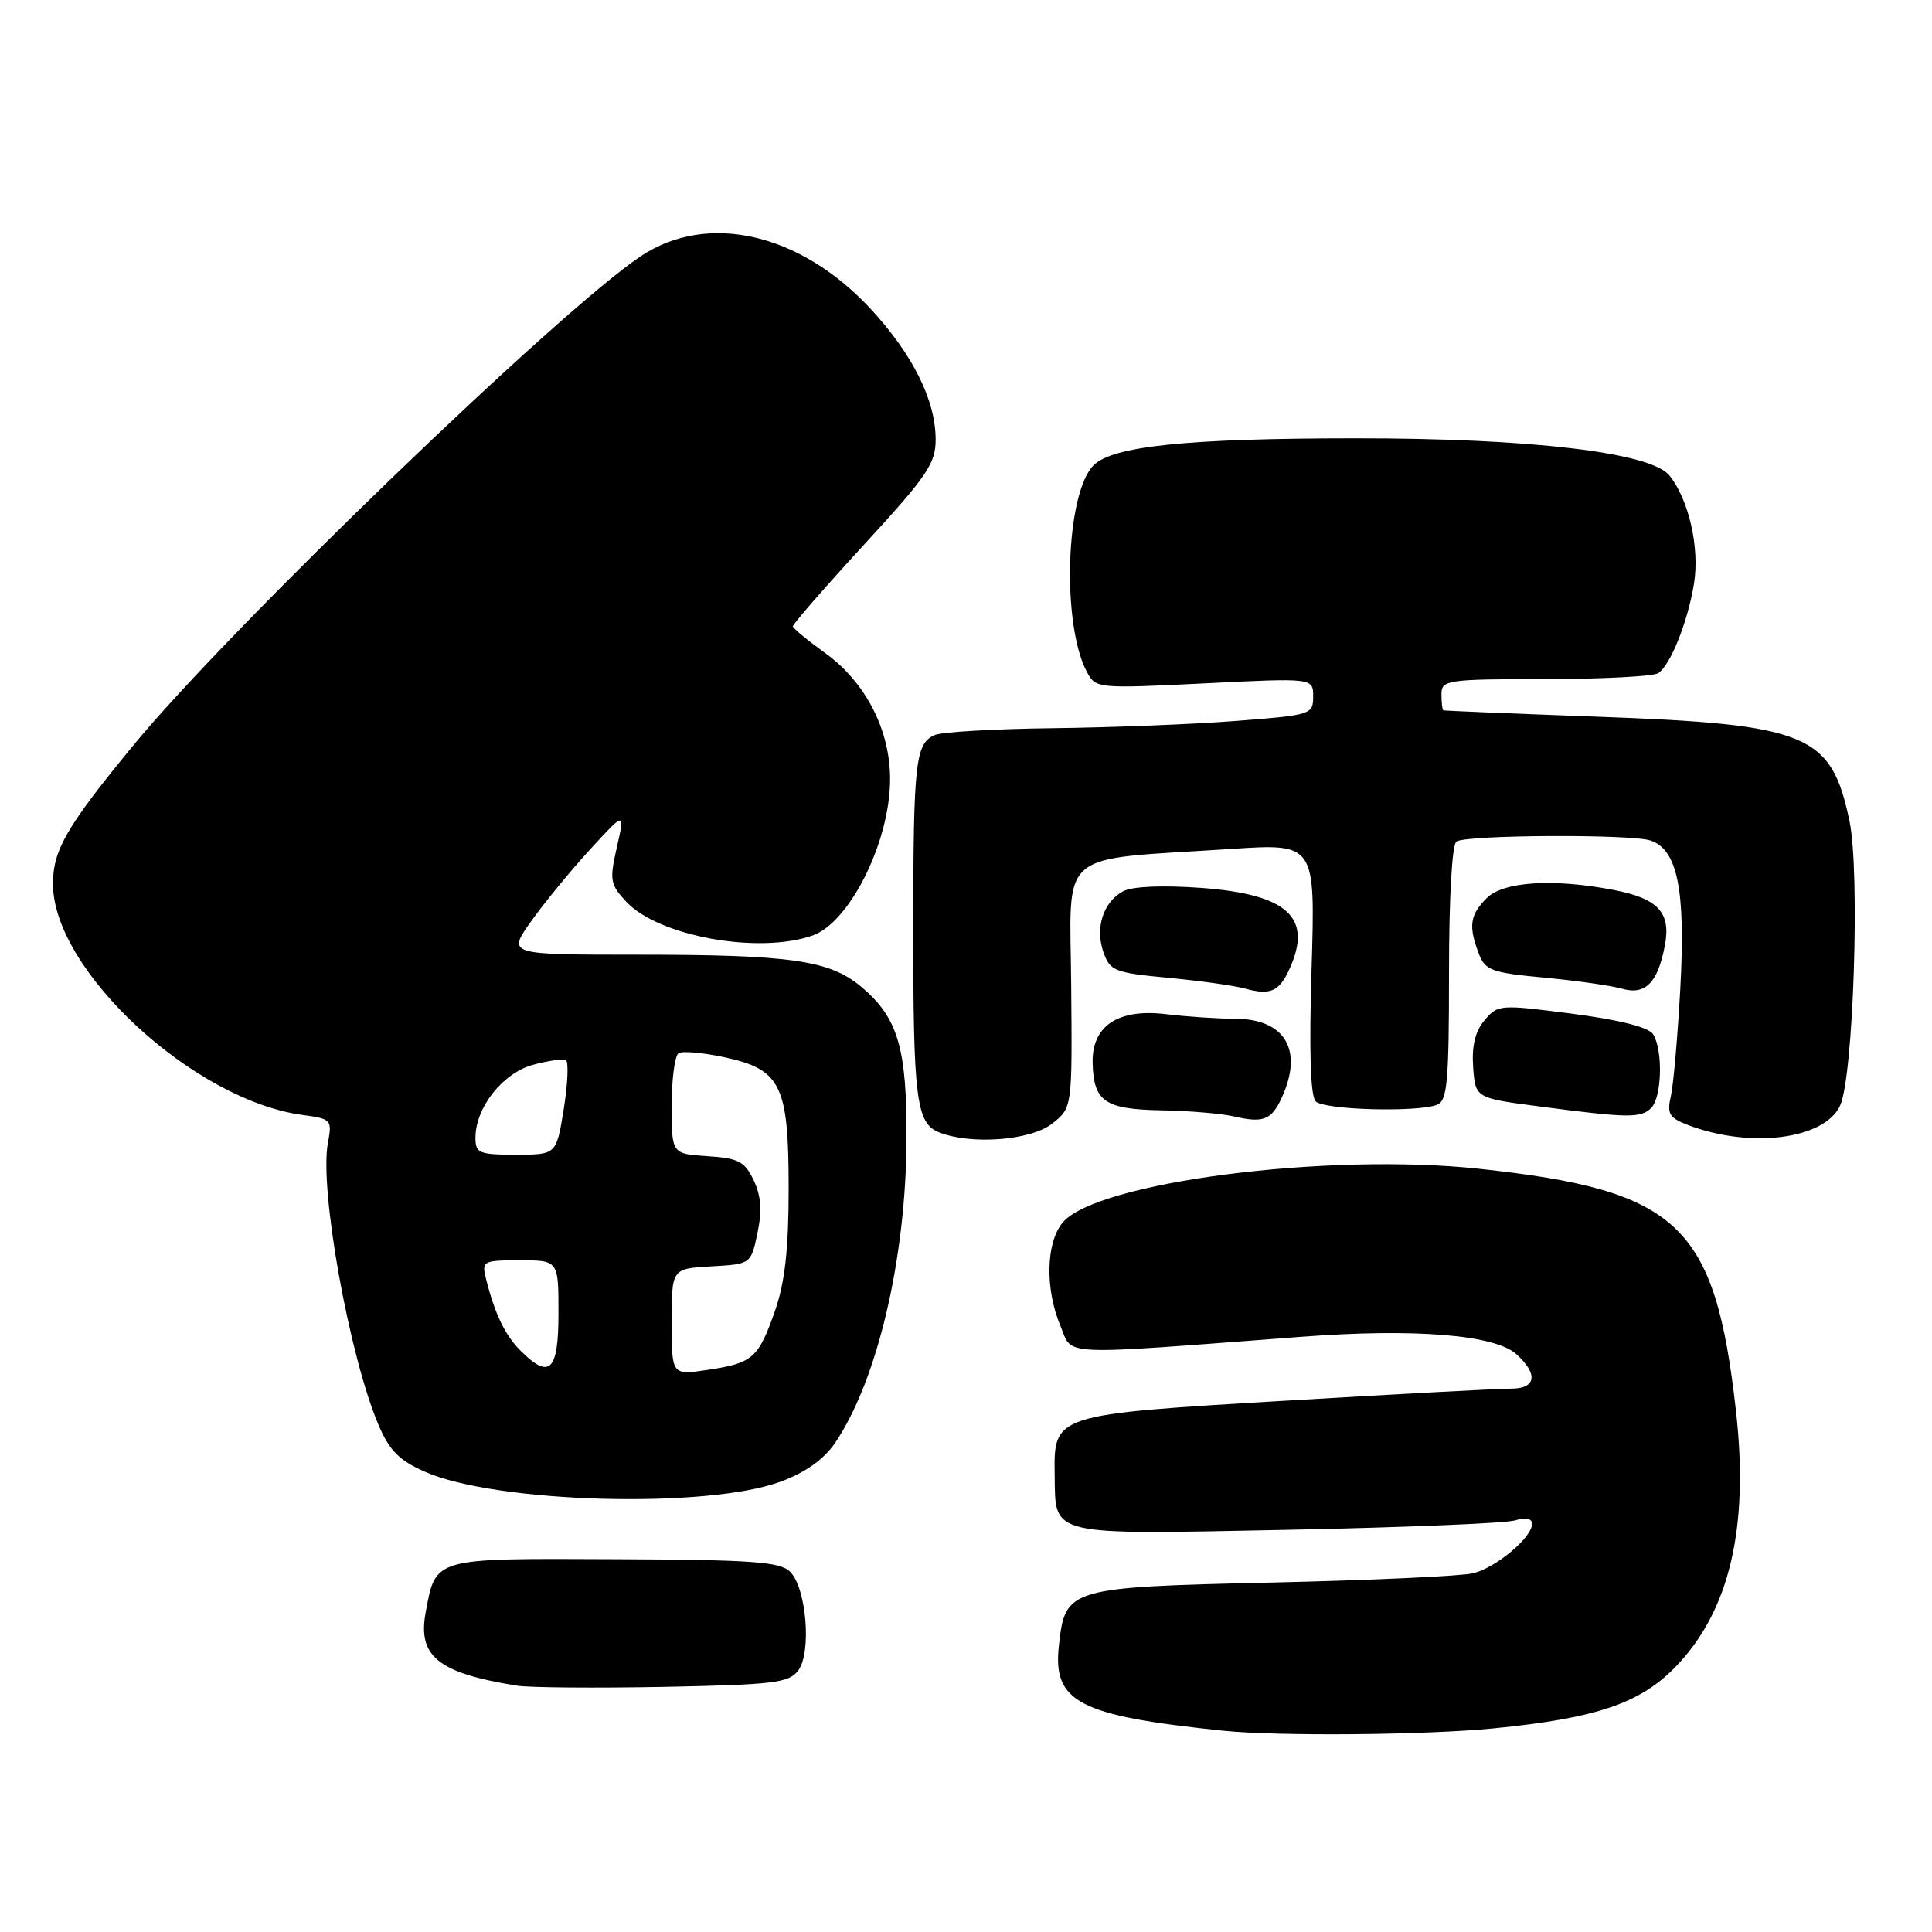 <?xml version="1.0" encoding="UTF-8" standalone="no"?>
<!DOCTYPE svg PUBLIC "-//W3C//DTD SVG 1.1//EN" "http://www.w3.org/Graphics/SVG/1.1/DTD/svg11.dtd" >
<svg xmlns="http://www.w3.org/2000/svg" xmlns:xlink="http://www.w3.org/1999/xlink" version="1.1" viewBox="0 0 256 256">
 <g >
 <path fill="currentColor"
d=" M 198.00 229.01 C 211.51 227.67 217.32 225.71 222.01 220.87 C 229.16 213.51 231.77 202.47 230.03 187.00 C 227.24 162.22 222.51 157.74 196.09 154.88 C 175.86 152.68 145.12 156.66 140.77 162.04 C 138.59 164.73 138.47 170.81 140.51 175.68 C 142.20 179.73 139.63 179.61 172.50 177.13 C 187.45 176.00 198.09 176.86 200.93 179.44 C 203.84 182.07 203.55 184.00 200.25 184.00 C 198.74 183.99 185.35 184.71 170.50 185.59 C 139.55 187.42 139.63 187.40 139.75 195.48 C 139.87 203.61 138.73 203.34 170.48 202.71 C 185.89 202.40 199.51 201.84 200.75 201.46 C 202.19 201.02 203.00 201.19 203.00 201.93 C 203.00 203.72 198.27 207.70 195.22 208.46 C 193.73 208.84 181.80 209.39 168.72 209.69 C 141.51 210.31 141.15 210.41 140.31 218.04 C 139.47 225.54 142.94 227.34 162.00 229.32 C 169.34 230.08 188.89 229.91 198.00 229.01 Z  M 105.77 221.35 C 107.56 218.97 106.86 210.43 104.70 208.27 C 103.37 206.94 99.77 206.68 81.44 206.60 C 57.32 206.49 57.77 206.36 56.41 213.61 C 55.31 219.48 58.04 221.68 68.50 223.36 C 70.15 223.62 78.90 223.69 87.94 223.52 C 102.54 223.23 104.54 222.99 105.77 221.35 Z  M 103.48 196.31 C 106.78 195.08 109.20 193.34 110.69 191.14 C 116.26 182.86 120.03 166.84 120.12 151.07 C 120.18 138.89 119.00 134.86 114.13 130.76 C 109.93 127.23 104.82 126.50 84.37 126.50 C 67.23 126.50 67.23 126.50 70.37 122.09 C 72.09 119.66 75.60 115.38 78.16 112.59 C 82.82 107.50 82.82 107.50 81.74 112.25 C 80.74 116.65 80.84 117.20 83.02 119.52 C 87.30 124.07 100.51 126.46 107.65 123.97 C 112.55 122.26 117.85 111.70 117.94 103.46 C 118.02 96.84 114.74 90.41 109.31 86.51 C 107.01 84.85 105.09 83.27 105.06 83.00 C 105.03 82.72 109.28 77.84 114.50 72.16 C 122.92 63.00 124.00 61.40 123.98 58.16 C 123.95 52.97 120.88 46.86 115.31 40.87 C 106.00 30.87 93.75 28.07 84.92 33.94 C 74.20 41.07 30.45 83.23 17.66 98.77 C 8.81 109.53 6.99 112.67 7.02 117.20 C 7.10 128.64 25.70 145.81 40.11 147.74 C 43.91 148.25 44.02 148.38 43.45 151.44 C 42.30 157.54 46.26 179.62 50.15 188.80 C 51.59 192.19 52.89 193.51 56.30 195.01 C 65.72 199.18 93.73 199.95 103.48 196.31 Z  M 139.41 148.89 C 142.08 146.79 142.08 146.79 141.94 130.64 C 141.79 112.26 139.73 114.02 163.14 112.49 C 174.29 111.76 174.29 111.76 173.79 128.32 C 173.45 139.29 173.64 145.24 174.34 145.94 C 175.47 147.07 187.76 147.41 190.42 146.39 C 191.77 145.87 192.00 143.38 192.00 128.95 C 192.00 118.90 192.40 111.87 192.99 111.50 C 194.42 110.62 216.09 110.51 218.69 111.37 C 222.28 112.56 223.36 117.88 222.65 130.94 C 222.30 137.30 221.74 143.73 221.40 145.23 C 220.86 147.57 221.18 148.12 223.64 149.06 C 231.95 152.23 241.78 150.97 243.83 146.48 C 245.59 142.62 246.48 115.54 245.07 108.81 C 242.65 97.23 239.61 95.98 211.50 94.96 C 200.50 94.56 191.39 94.18 191.25 94.12 C 191.11 94.05 191.00 93.10 191.00 92.00 C 191.00 90.10 191.67 90.00 204.75 89.98 C 212.31 89.98 219.05 89.62 219.71 89.20 C 221.33 88.17 223.62 82.46 224.46 77.36 C 225.24 72.61 223.78 66.19 221.20 63.00 C 218.73 59.95 202.77 58.06 179.50 58.08 C 157.35 58.09 147.44 59.11 144.91 61.65 C 141.20 65.36 140.64 82.73 144.03 89.06 C 145.19 91.22 145.45 91.25 159.60 90.55 C 174.00 89.83 174.00 89.83 174.00 92.29 C 174.00 94.68 173.75 94.76 163.75 95.53 C 158.11 95.97 147.20 96.40 139.50 96.49 C 131.80 96.58 124.76 96.99 123.85 97.40 C 121.30 98.54 121.03 101.00 121.01 122.62 C 121.00 145.53 121.40 148.81 124.39 150.02 C 128.61 151.73 136.56 151.13 139.41 148.89 Z  M 169.86 145.40 C 172.72 139.13 170.27 135.01 163.68 134.99 C 161.38 134.99 157.25 134.71 154.50 134.38 C 148.11 133.61 144.64 135.95 144.78 140.91 C 144.92 145.96 146.42 146.99 153.87 147.12 C 157.52 147.18 161.85 147.55 163.50 147.93 C 167.41 148.84 168.49 148.41 169.86 145.40 Z  M 218.80 146.80 C 220.21 145.39 220.37 139.14 219.05 137.05 C 218.46 136.11 214.67 135.15 208.32 134.32 C 198.72 133.08 198.46 133.10 196.70 135.20 C 195.46 136.67 195.00 138.62 195.20 141.42 C 195.50 145.50 195.50 145.50 204.00 146.61 C 215.74 148.15 217.42 148.18 218.80 146.80 Z  M 170.86 128.40 C 173.98 121.56 170.63 118.49 159.14 117.65 C 154.04 117.28 150.02 117.45 148.84 118.09 C 146.19 119.50 145.08 122.93 146.21 126.17 C 147.08 128.65 147.68 128.89 154.75 129.56 C 158.93 129.95 163.51 130.59 164.93 130.98 C 168.31 131.92 169.50 131.40 170.86 128.40 Z  M 220.61 125.24 C 221.43 120.92 219.70 119.06 213.85 117.93 C 205.82 116.38 199.20 116.80 197.00 119.00 C 194.77 121.23 194.56 122.71 195.94 126.34 C 196.79 128.58 197.62 128.89 204.62 129.54 C 208.87 129.94 213.51 130.60 214.93 131.01 C 218.02 131.90 219.68 130.22 220.61 125.24 Z  M 89.00 175.17 C 89.00 168.10 89.00 168.10 94.25 167.80 C 99.50 167.50 99.50 167.50 100.37 163.38 C 100.99 160.41 100.85 158.45 99.86 156.38 C 98.67 153.89 97.84 153.46 93.74 153.20 C 89.00 152.89 89.00 152.89 89.00 146.50 C 89.00 142.99 89.41 139.86 89.92 139.55 C 90.42 139.24 93.14 139.48 95.95 140.08 C 103.49 141.70 104.50 143.75 104.50 157.46 C 104.50 165.52 104.01 169.89 102.70 173.67 C 100.49 179.98 99.76 180.62 93.75 181.52 C 89.00 182.23 89.00 182.23 89.00 175.17 Z  M 68.96 178.96 C 66.92 176.92 65.56 174.09 64.40 169.46 C 63.81 167.09 63.97 167.00 68.89 167.00 C 74.00 167.00 74.00 167.00 74.00 174.00 C 74.00 181.70 72.84 182.84 68.96 178.96 Z  M 63.00 150.75 C 63.01 146.75 66.59 142.21 70.60 141.10 C 72.64 140.54 74.62 140.26 74.99 140.49 C 75.36 140.73 75.23 143.63 74.70 146.96 C 73.72 153.00 73.72 153.00 68.36 153.00 C 63.47 153.00 63.00 152.80 63.00 150.75 Z "/>
</g>
</svg>
